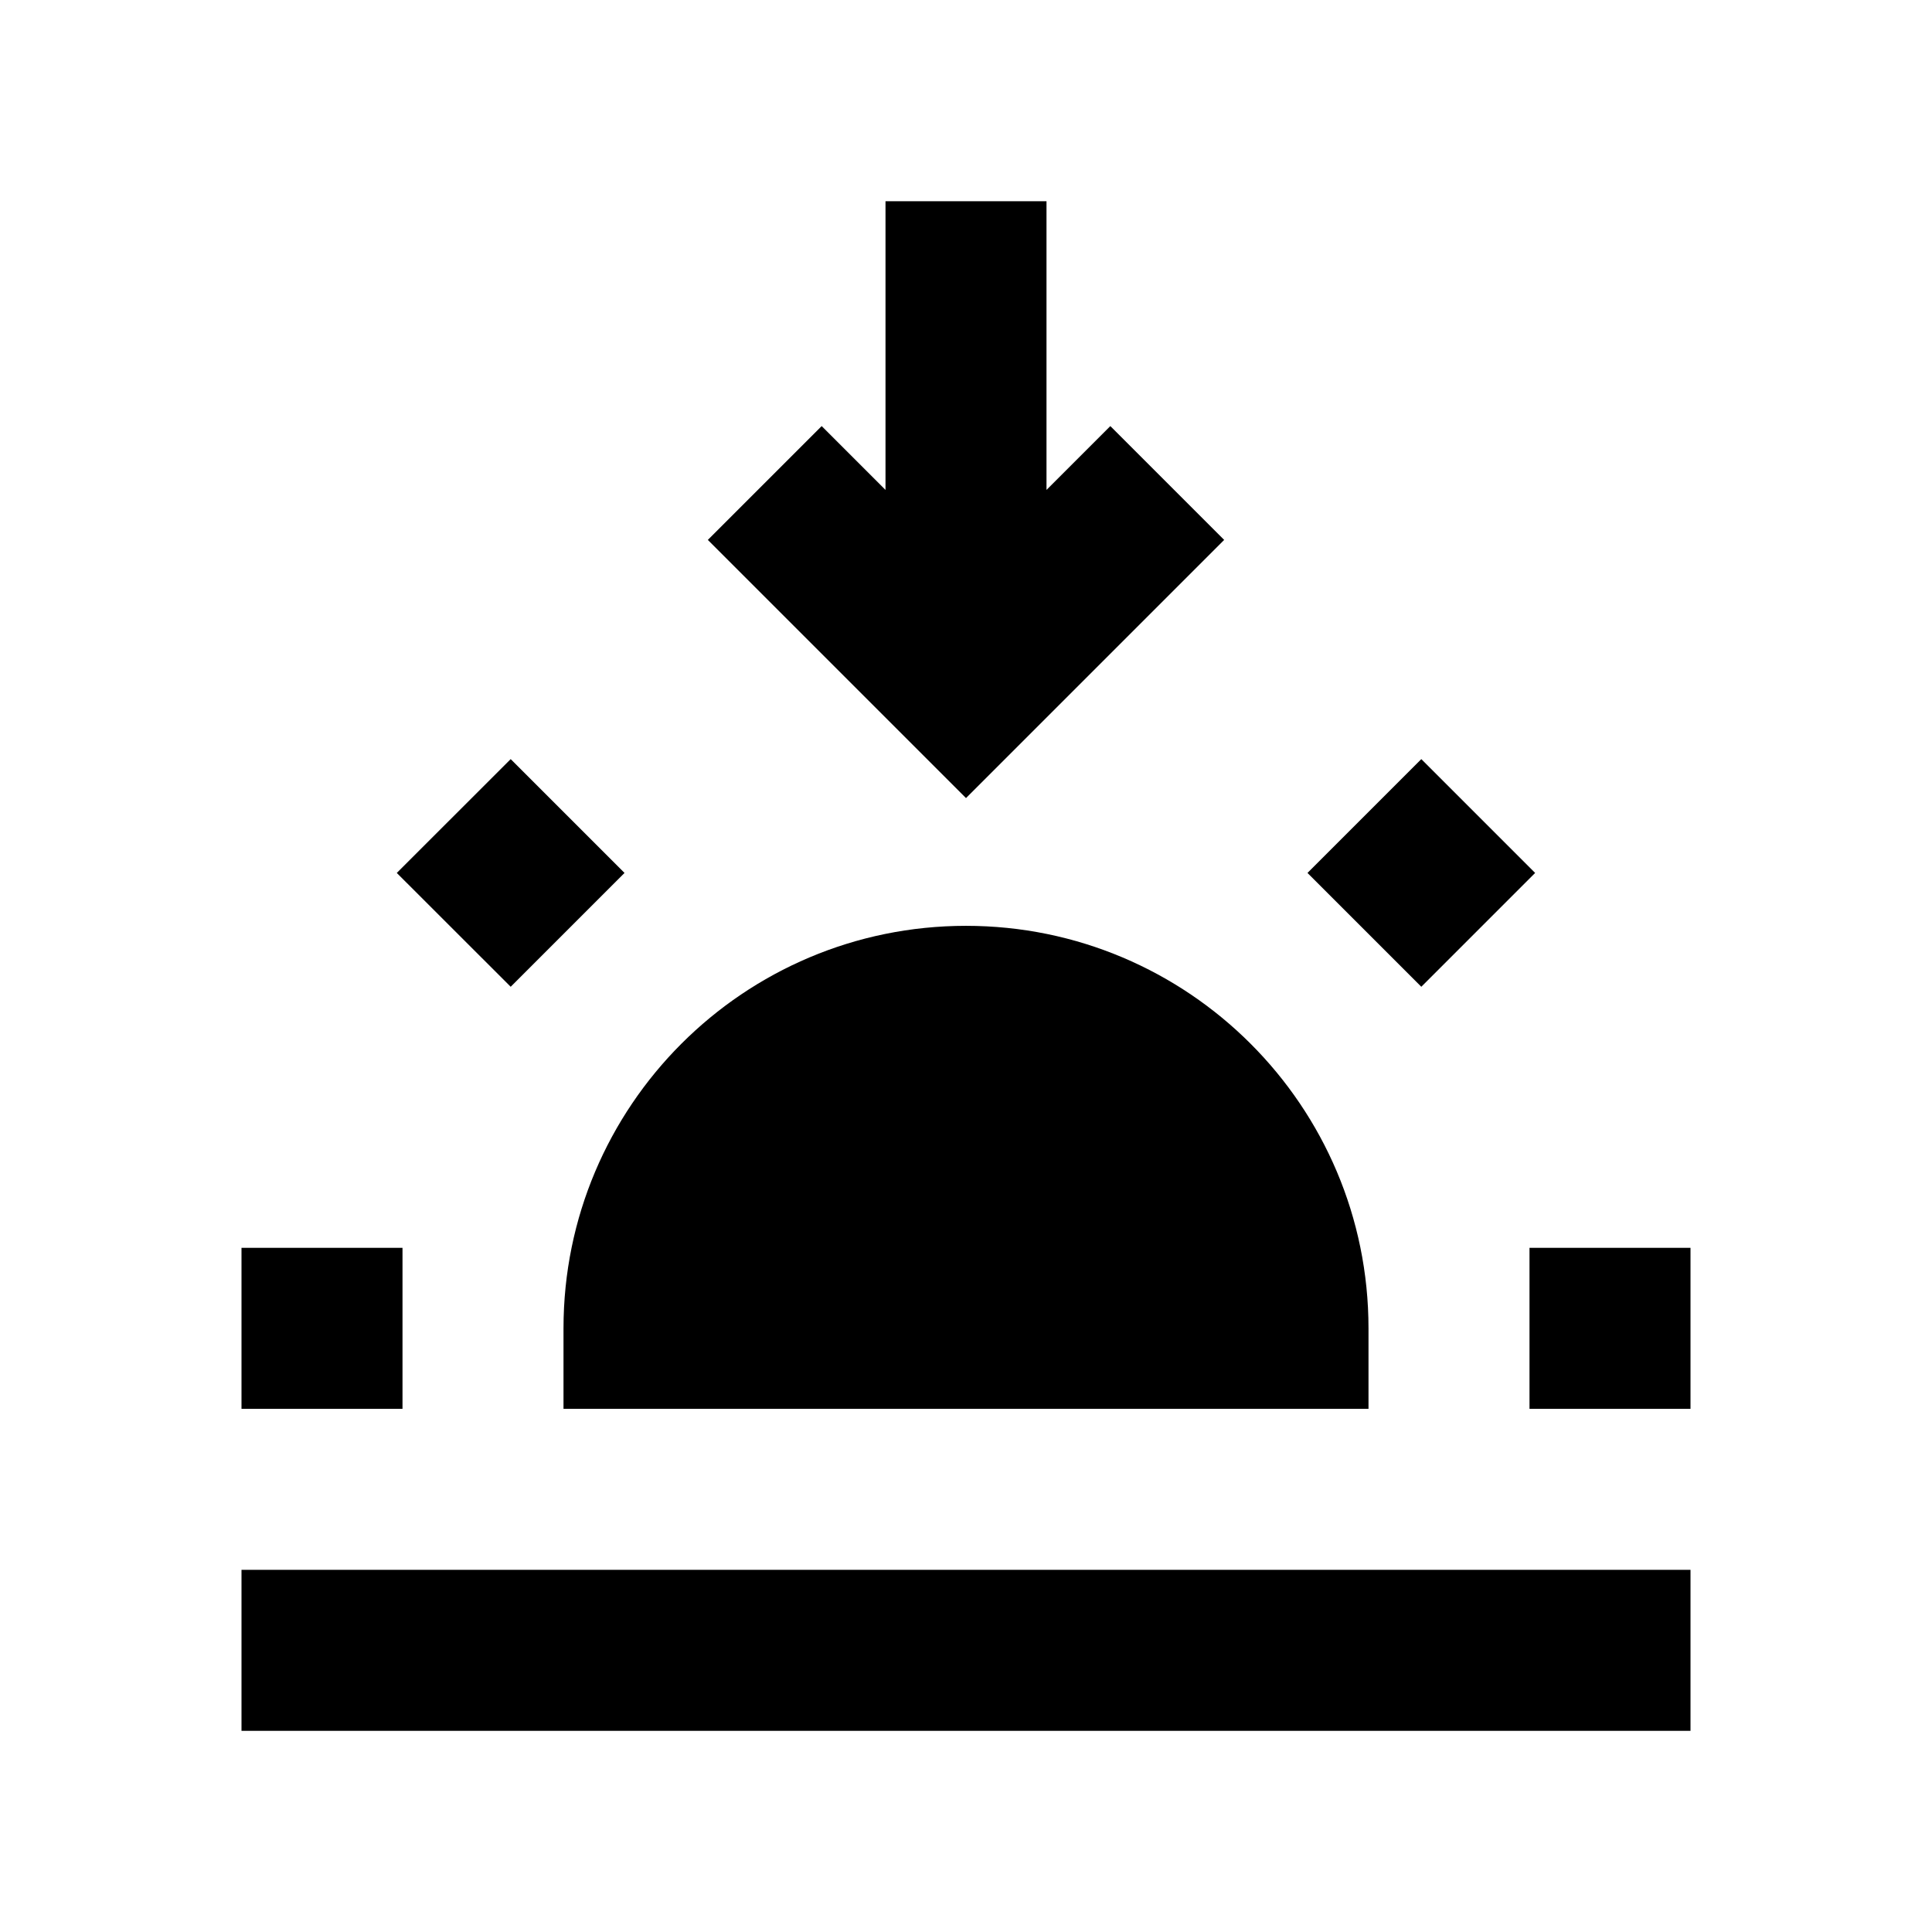 <svg width="24" height="24" viewBox="0 0 24 24" xmlns="http://www.w3.org/2000/svg">
    <path fill-rule="evenodd" clip-rule="evenodd" d="M12 9.914L15.207 6.707L13.793 5.293L13 6.086V2.5L11 2.5V6.086L10.207 5.293L8.793 6.707L12 9.914Z"/>
    <path fill-rule="evenodd" clip-rule="evenodd" d="M16.242 10.844L17.656 9.43L19.07 10.844L17.656 12.258L16.242 10.844Z"/>
    <path fill-rule="evenodd" clip-rule="evenodd" d="M3 15.501H5V17.501H3V15.501Z"/>
    <path fill-rule="evenodd" clip-rule="evenodd" d="M6.344 9.43L7.758 10.844L6.344 12.258L4.929 10.844L6.344 9.43Z"/>
    <path fill-rule="evenodd" clip-rule="evenodd" d="M19 15.501H21V17.501H19V15.501Z"/>
    <path fill-rule="evenodd" clip-rule="evenodd" d="M3 19.501H21V21.501H3V19.501Z"/>
    <path d="M17 17.501H7V16.501C7 13.74 9.239 11.501 12 11.501C14.761 11.501 17 13.74 17 16.501V17.501Z"/>
</svg>
